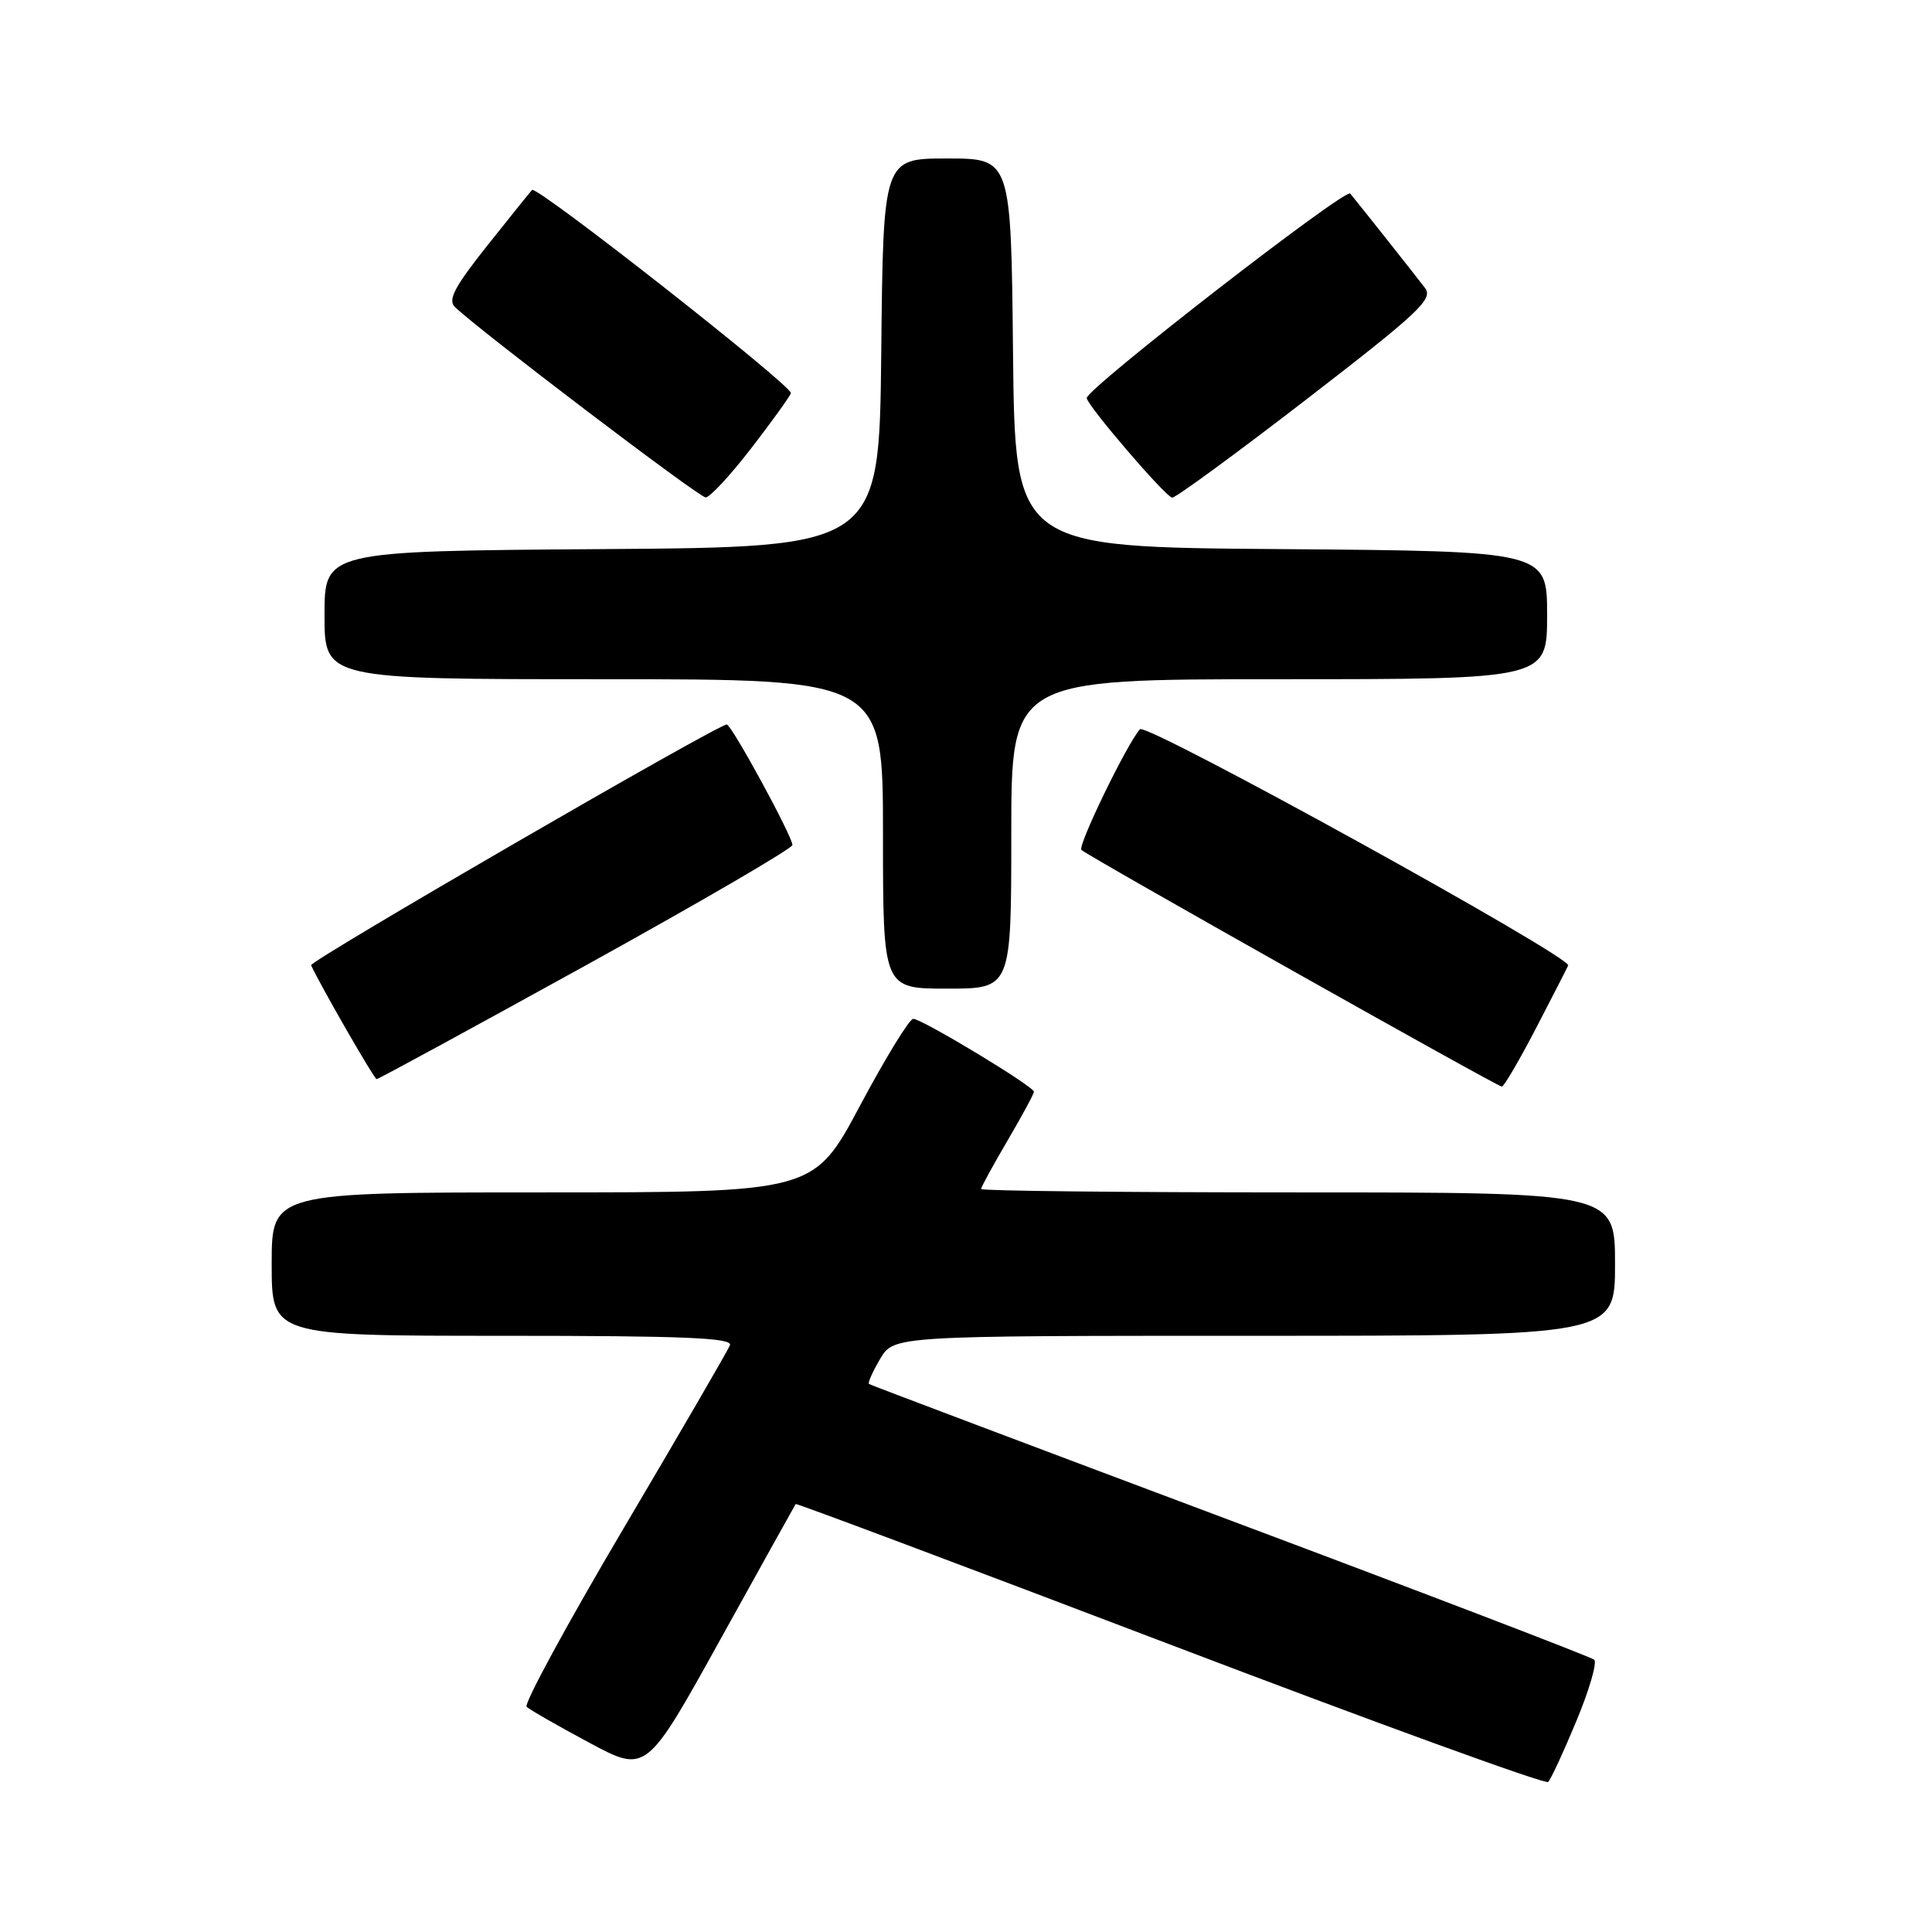 <?xml version="1.0" encoding="UTF-8" standalone="no"?>
<!DOCTYPE svg PUBLIC "-//W3C//DTD SVG 1.1//EN" "http://www.w3.org/Graphics/SVG/1.1/DTD/svg11.dtd" >
<svg xmlns="http://www.w3.org/2000/svg" xmlns:xlink="http://www.w3.org/1999/xlink" version="1.1" viewBox="0 0 256 256">
 <g >
 <path fill="currentColor"
d=" M 208.88 228.04 C 210.59 223.94 211.65 220.28 211.24 219.92 C 210.83 219.56 189.12 211.24 163.00 201.45 C 136.88 191.65 115.34 183.52 115.15 183.39 C 114.96 183.25 115.62 181.76 116.62 180.07 C 118.43 177.00 118.43 177.00 166.22 177.00 C 214.00 177.00 214.00 177.00 214.00 167.50 C 214.00 158.00 214.00 158.00 172.00 158.00 C 148.90 158.00 130.00 157.80 130.00 157.55 C 130.00 157.31 131.57 154.42 133.50 151.14 C 135.43 147.85 137.00 144.94 137.00 144.66 C 137.00 143.96 122.16 135.00 121.01 135.00 C 120.50 135.00 117.33 140.18 113.96 146.50 C 107.83 158.00 107.83 158.00 71.92 158.00 C 36.00 158.00 36.00 158.00 36.00 167.50 C 36.00 177.00 36.00 177.00 66.61 177.00 C 90.69 177.00 97.11 177.27 96.72 178.25 C 96.45 178.94 90.12 189.84 82.65 202.48 C 75.18 215.12 69.39 225.78 69.78 226.16 C 70.18 226.54 73.90 228.68 78.07 230.91 C 85.63 234.97 85.63 234.97 95.45 217.24 C 100.86 207.48 105.35 199.40 105.43 199.29 C 105.52 199.17 127.85 207.55 155.05 217.91 C 182.25 228.27 204.79 236.47 205.14 236.12 C 205.49 235.78 207.18 232.14 208.88 228.04 Z  M 203.50 136.30 C 205.70 132.06 207.63 128.30 207.79 127.93 C 208.28 126.81 151.89 95.70 151.05 96.63 C 149.35 98.51 142.76 112.09 143.29 112.62 C 144.05 113.38 198.37 143.96 199.00 143.98 C 199.28 143.98 201.30 140.53 203.50 136.30 Z  M 77.65 127.90 C 92.69 119.59 105.00 112.42 105.00 111.97 C 105.00 110.81 96.93 96.00 96.30 96.00 C 95.08 96.00 40.96 127.35 41.22 127.90 C 42.56 130.78 49.59 142.99 49.90 142.99 C 50.13 143.00 62.61 136.20 77.65 127.90 Z  M 134.00 110.50 C 134.00 90.00 134.00 90.00 169.50 90.00 C 205.00 90.00 205.00 90.00 205.00 81.51 C 205.00 73.03 205.00 73.03 169.75 72.76 C 134.50 72.50 134.50 72.50 134.23 46.75 C 133.97 21.00 133.97 21.00 125.50 21.00 C 117.03 21.00 117.03 21.00 116.77 46.75 C 116.50 72.50 116.50 72.50 79.75 72.76 C 43.00 73.02 43.00 73.02 43.00 81.51 C 43.00 90.00 43.00 90.00 80.00 90.00 C 117.00 90.00 117.00 90.00 117.00 110.50 C 117.00 131.00 117.00 131.00 125.50 131.00 C 134.00 131.00 134.00 131.00 134.00 110.50 Z  M 99.50 59.45 C 102.25 55.89 104.63 52.58 104.80 52.10 C 105.09 51.22 71.12 24.54 70.50 25.17 C 70.32 25.35 67.67 28.64 64.61 32.49 C 60.25 37.97 59.31 39.73 60.27 40.67 C 63.35 43.67 92.61 65.90 93.50 65.91 C 94.05 65.92 96.75 63.01 99.50 59.45 Z  M 173.12 52.91 C 188.05 41.39 189.94 39.62 188.82 38.16 C 187.25 36.10 179.88 26.81 178.91 25.65 C 178.27 24.89 144.00 51.47 144.00 52.74 C 144.00 53.67 154.47 65.88 155.32 65.94 C 155.78 65.97 163.78 60.11 173.12 52.91 Z "/>
</g>
</svg>